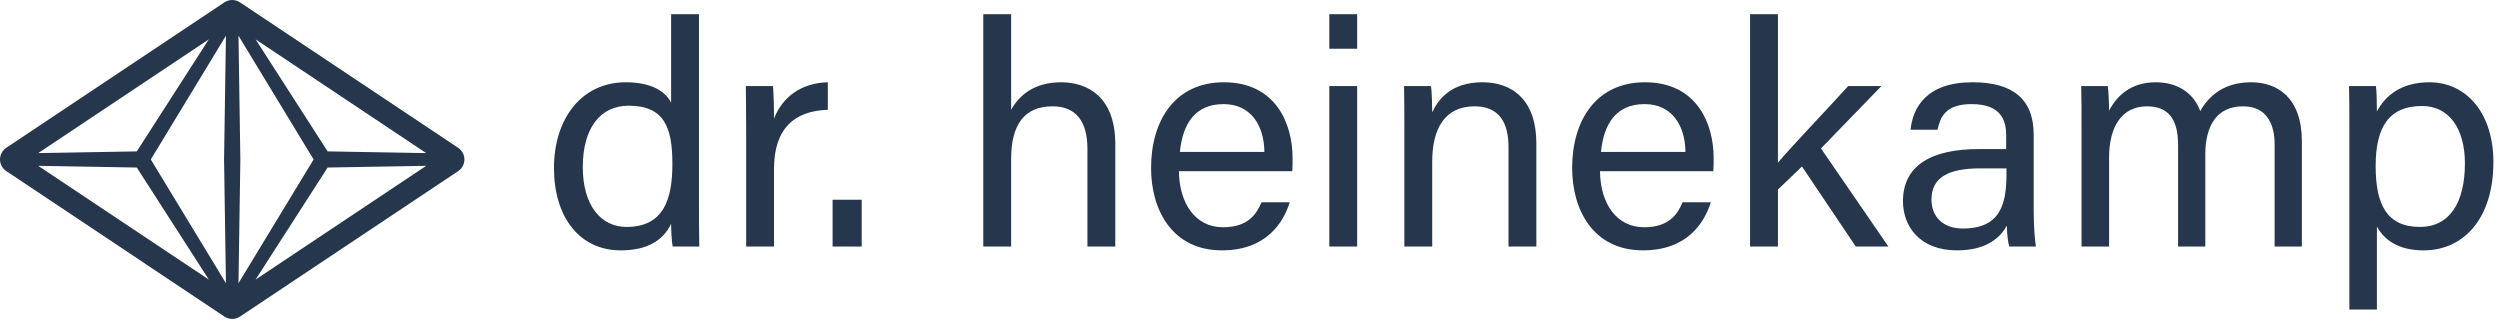 <?xml version="1.0" encoding="UTF-8"?>
<svg width="176px" height="23px" viewBox="0 0 176 23" version="1.1" xmlns="http://www.w3.org/2000/svg" xmlns:xlink="http://www.w3.org/1999/xlink">
    <title>Logo</title>
    <g id="Symbols" stroke="none" stroke-width="1" fill="none" fill-rule="evenodd">
        <g id="Group-5" fill="#26364D">
            <path d="M44.104,15.976 C42.321,15.976 41.028,14.483 41.028,11.764 C41.028,9.023 42.254,7.441 44.26,7.441 C46.8,7.441 47.336,9.023 47.336,11.542 C47.336,14.015 46.734,15.976 44.104,15.976 L44.104,15.976 Z M49.208,1 L47.246,1 L47.246,7.24 C46.956,6.594 46.065,5.792 44.059,5.792 C40.939,5.792 39,8.354 39,11.831 C39,15.264 40.783,17.626 43.703,17.626 C45.552,17.626 46.689,16.935 47.246,15.754 C47.246,16.199 47.291,17.068 47.358,17.358 L49.23,17.358 C49.208,16.266 49.208,15.219 49.208,14.171 L49.208,1 Z M54.491,8.354 C54.491,7.262 54.446,6.371 54.423,6.059 L52.507,6.059 C52.507,6.661 52.529,7.552 52.529,9.134 L52.529,17.358 L54.491,17.358 L54.491,11.876 C54.491,9.023 55.961,7.797 58.279,7.731 L58.279,5.792 C56.407,5.836 55.07,6.839 54.491,8.354 M58.614,17.358 L60.664,17.358 L60.664,14.06 L58.614,14.06 L58.614,17.358 Z M74.705,5.792 C72.788,5.792 71.741,6.728 71.184,7.731 L71.184,1 L69.223,1 L69.223,17.358 L71.184,17.358 L71.184,11.185 C71.184,8.823 72.075,7.485 74.103,7.485 C75.753,7.485 76.555,8.555 76.555,10.472 L76.555,17.358 L78.516,17.358 L78.516,10.137 C78.516,6.772 76.51,5.792 74.705,5.792 M83.063,10.694 C83.264,8.711 84.133,7.329 86.139,7.329 C88.055,7.329 88.991,8.822 89.014,10.694 L83.063,10.694 Z M86.161,5.792 C82.729,5.792 81.035,8.466 81.035,11.831 C81.035,14.729 82.484,17.625 86.027,17.625 C89.125,17.625 90.351,15.686 90.797,14.238 L88.813,14.238 C88.457,15.063 87.877,15.998 86.095,15.998 C84.178,15.998 83.019,14.349 82.996,12.054 L90.975,12.054 C90.997,11.765 90.997,11.474 90.997,11.118 C90.997,8.711 89.816,5.792 86.161,5.792 L86.161,5.792 Z M93.584,3.429 L95.545,3.429 L95.545,1 L93.584,1 L93.584,3.429 Z M93.584,17.358 L95.545,17.358 L95.545,6.059 L93.584,6.059 L93.584,17.358 Z M104.371,5.792 C102.187,5.792 101.273,6.951 100.828,7.909 C100.828,7.575 100.805,6.394 100.738,6.059 L98.844,6.059 C98.866,6.928 98.866,7.931 98.866,8.912 L98.866,17.358 L100.828,17.358 L100.828,11.386 C100.828,9.112 101.674,7.485 103.814,7.485 C105.53,7.485 106.198,8.622 106.198,10.338 L106.198,17.358 L108.16,17.358 L108.16,10.093 C108.16,7.084 106.51,5.792 104.371,5.792 M112.707,10.694 C112.908,8.711 113.777,7.329 115.782,7.329 C117.699,7.329 118.635,8.822 118.657,10.694 L112.707,10.694 Z M115.805,5.792 C112.373,5.792 110.679,8.466 110.679,11.831 C110.679,14.729 112.128,17.625 115.671,17.625 C118.769,17.625 119.995,15.686 120.44,14.238 L118.457,14.238 C118.101,15.063 117.521,15.998 115.738,15.998 C113.821,15.998 112.662,14.349 112.64,12.054 L120.618,12.054 C120.641,11.765 120.641,11.474 120.641,11.118 C120.641,8.711 119.46,5.792 115.805,5.792 L115.805,5.792 Z M132.453,6.059 L130.113,6.059 C128.598,7.731 126.102,10.338 125.166,11.452 L125.166,1 L123.204,1 L123.204,17.358 L125.166,17.358 L125.166,13.347 L126.859,11.72 L130.648,17.358 L132.944,17.358 L128.197,10.45 L132.453,6.059 Z M141.256,12.21 C141.256,14.261 140.9,16.088 138.181,16.088 C136.777,16.088 135.975,15.241 135.975,14.06 C135.975,12.478 137.178,11.853 139.429,11.853 L141.256,11.853 L141.256,12.21 Z M143.173,9.491 C143.173,6.928 141.636,5.791 138.872,5.791 C135.618,5.791 134.66,7.574 134.504,9.134 L136.398,9.134 C136.599,8.266 136.933,7.329 138.805,7.329 C140.922,7.329 141.234,8.533 141.234,9.536 L141.234,10.494 L139.318,10.494 C135.953,10.494 133.969,11.653 133.969,14.171 C133.969,15.887 135.106,17.626 137.78,17.626 C139.964,17.626 140.878,16.622 141.279,15.887 C141.301,16.578 141.368,17.113 141.457,17.358 L143.329,17.358 C143.263,17.024 143.173,15.932 143.173,14.884 L143.173,9.491 Z M158.485,5.792 C156.568,5.792 155.499,6.75 154.897,7.82 C154.451,6.594 153.359,5.792 151.755,5.792 C149.972,5.792 148.991,6.795 148.479,7.797 C148.479,7.218 148.434,6.394 148.39,6.059 L146.517,6.059 C146.54,6.972 146.54,7.998 146.54,8.979 L146.54,17.358 L148.479,17.358 L148.479,11.096 C148.479,8.956 149.348,7.485 151.153,7.485 C152.936,7.485 153.337,8.778 153.337,10.227 L153.337,17.358 L155.253,17.358 L155.253,10.873 C155.253,8.867 156.056,7.485 157.906,7.485 C159.666,7.485 160.134,8.867 160.134,10.16 L160.134,17.358 L162.051,17.358 L162.051,9.937 C162.051,6.884 160.335,5.792 158.485,5.792 M170.365,15.976 C168.003,15.976 167.246,14.349 167.246,11.698 C167.246,8.934 168.181,7.463 170.521,7.463 C172.438,7.463 173.53,9.09 173.53,11.497 C173.53,14.283 172.438,15.976 170.365,15.976 M171.034,5.792 C169.095,5.792 167.959,6.683 167.334,7.842 C167.334,7.107 167.312,6.438 167.267,6.059 L165.373,6.059 C165.395,6.928 165.395,7.887 165.395,8.822 L165.395,21.793 L167.334,21.793 L167.334,15.954 C167.847,16.868 168.805,17.626 170.633,17.626 C173.374,17.626 175.535,15.464 175.535,11.408 C175.535,7.976 173.641,5.792 171.034,5.792" id="Combined-Shape"></path>
            <path d="M23.066,10.658 L17.993,2.769 L30.006,10.778 L23.066,10.658 Z M23.066,11.794 L30.006,11.674 L17.993,19.682 L23.066,11.794 Z M9.629,11.794 L14.702,19.682 L2.688,11.674 L9.629,11.794 Z M9.629,10.658 L2.688,10.778 L14.702,2.769 L9.629,10.658 Z M15.906,19.937 L10.616,11.226 L15.906,2.515 L15.774,11.226 L15.906,19.937 Z M16.921,11.226 L16.789,2.515 L22.078,11.226 L16.789,19.937 L16.921,11.226 Z M32.257,10.408 L16.893,0.165 C16.728,0.055 16.538,0 16.347,0 C16.157,0 15.967,0.055 15.802,0.165 L0.438,10.408 C0.164,10.59 0,10.897 0,11.226 C0,11.555 0.164,11.862 0.438,12.044 L15.802,22.287 C15.967,22.397 16.157,22.452 16.347,22.452 C16.538,22.452 16.728,22.397 16.893,22.287 L32.257,12.044 C32.531,11.862 32.695,11.555 32.695,11.226 C32.695,10.897 32.531,10.59 32.257,10.408 L32.257,10.408 Z" id="symbol"></path>
        </g>
    </g>
</svg>